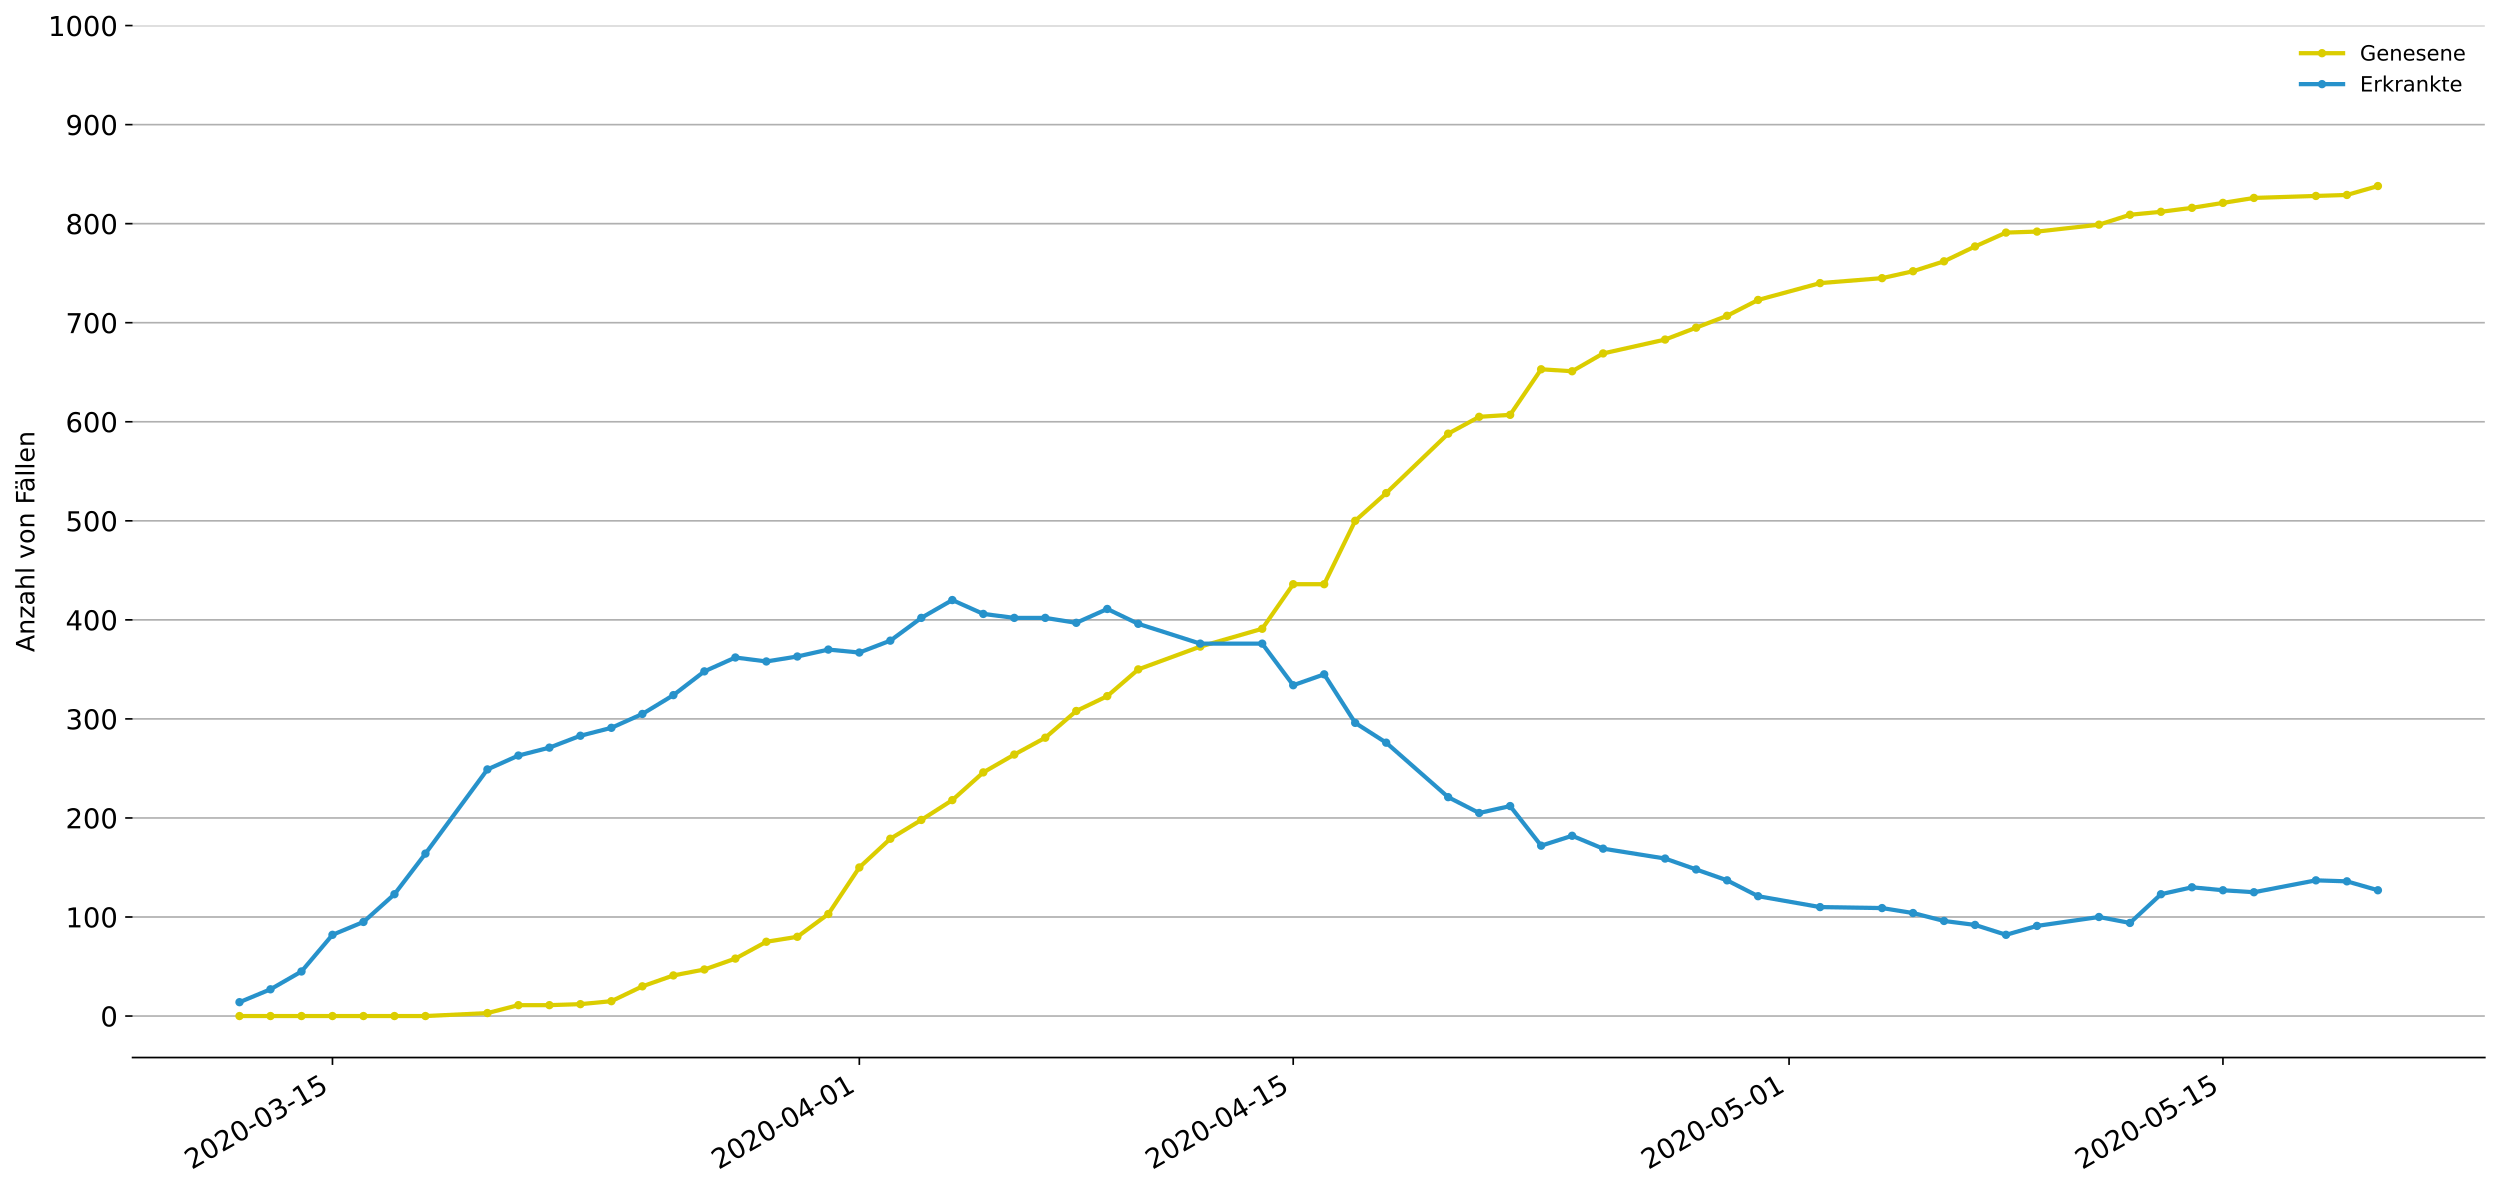 <?xml version="1.0" encoding="utf-8" standalone="no"?>
<!DOCTYPE svg PUBLIC "-//W3C//DTD SVG 1.1//EN"
  "http://www.w3.org/Graphics/SVG/1.1/DTD/svg11.dtd">
<!-- Created with matplotlib (https://matplotlib.org/) -->
<svg height="564.61pt" version="1.1" viewBox="0 0 1186.099 564.61" width="1186.099pt" xmlns="http://www.w3.org/2000/svg" xmlns:xlink="http://www.w3.org/1999/xlink">
 <defs>
  <style type="text/css">
*{stroke-linecap:butt;stroke-linejoin:round;}
  </style>
 </defs>
 <g id="figure_1">
  <g id="patch_1">
   <path d="M 0 564.61 
L 1186.099 564.61 
L 1186.099 0 
L 0 0 
z
" style="fill:#ffffff;"/>
  </g>
  <g id="axes_1">
   <g id="patch_2">
    <path d="M 62.899 501.739 
L 1178.899 501.739 
L 1178.899 12.139 
L 62.899 12.139 
z
" style="fill:#ffffff;"/>
   </g>
   <g id="matplotlib.axis_1">
    <g id="xtick_1">
     <g id="line2d_1">
      <defs>
       <path d="M 0 0 
L 0 3.5 
" id="mbf9ffe48a6" style="stroke:#000000;stroke-width:0.8;"/>
      </defs>
      <g>
       <use style="stroke:#000000;stroke-width:0.8;" x="157.737" xlink:href="#mbf9ffe48a6" y="501.739"/>
      </g>
     </g>
     <g id="text_1">
      <!-- 2020-03-15 -->
      <defs>
       <path d="M 19.188 8.297 
L 53.609 8.297 
L 53.609 0 
L 7.328 0 
L 7.328 8.297 
Q 12.938 14.109 22.625 23.891 
Q 32.328 33.688 34.812 36.531 
Q 39.547 41.844 41.422 45.531 
Q 43.312 49.219 43.312 52.781 
Q 43.312 58.594 39.234 62.25 
Q 35.156 65.922 28.609 65.922 
Q 23.969 65.922 18.812 64.312 
Q 13.672 62.703 7.812 59.422 
L 7.812 69.391 
Q 13.766 71.781 18.938 73 
Q 24.125 74.219 28.422 74.219 
Q 39.75 74.219 46.484 68.547 
Q 53.219 62.891 53.219 53.422 
Q 53.219 48.922 51.531 44.891 
Q 49.859 40.875 45.406 35.406 
Q 44.188 33.984 37.641 27.219 
Q 31.109 20.453 19.188 8.297 
z
" id="DejaVuSans-50"/>
       <path d="M 31.781 66.406 
Q 24.172 66.406 20.328 58.906 
Q 16.5 51.422 16.5 36.375 
Q 16.5 21.391 20.328 13.891 
Q 24.172 6.391 31.781 6.391 
Q 39.453 6.391 43.281 13.891 
Q 47.125 21.391 47.125 36.375 
Q 47.125 51.422 43.281 58.906 
Q 39.453 66.406 31.781 66.406 
z
M 31.781 74.219 
Q 44.047 74.219 50.516 64.516 
Q 56.984 54.828 56.984 36.375 
Q 56.984 17.969 50.516 8.266 
Q 44.047 -1.422 31.781 -1.422 
Q 19.531 -1.422 13.062 8.266 
Q 6.594 17.969 6.594 36.375 
Q 6.594 54.828 13.062 64.516 
Q 19.531 74.219 31.781 74.219 
z
" id="DejaVuSans-48"/>
       <path d="M 4.891 31.391 
L 31.203 31.391 
L 31.203 23.391 
L 4.891 23.391 
z
" id="DejaVuSans-45"/>
       <path d="M 40.578 39.312 
Q 47.656 37.797 51.625 33 
Q 55.609 28.219 55.609 21.188 
Q 55.609 10.406 48.188 4.484 
Q 40.766 -1.422 27.094 -1.422 
Q 22.516 -1.422 17.656 -0.516 
Q 12.797 0.391 7.625 2.203 
L 7.625 11.719 
Q 11.719 9.328 16.594 8.109 
Q 21.484 6.891 26.812 6.891 
Q 36.078 6.891 40.938 10.547 
Q 45.797 14.203 45.797 21.188 
Q 45.797 27.641 41.281 31.266 
Q 36.766 34.906 28.719 34.906 
L 20.219 34.906 
L 20.219 43.016 
L 29.109 43.016 
Q 36.375 43.016 40.234 45.922 
Q 44.094 48.828 44.094 54.297 
Q 44.094 59.906 40.109 62.906 
Q 36.141 65.922 28.719 65.922 
Q 24.656 65.922 20.016 65.031 
Q 15.375 64.156 9.812 62.312 
L 9.812 71.094 
Q 15.438 72.656 20.344 73.438 
Q 25.25 74.219 29.594 74.219 
Q 40.828 74.219 47.359 69.109 
Q 53.906 64.016 53.906 55.328 
Q 53.906 49.266 50.438 45.094 
Q 46.969 40.922 40.578 39.312 
z
" id="DejaVuSans-51"/>
       <path d="M 12.406 8.297 
L 28.516 8.297 
L 28.516 63.922 
L 10.984 60.406 
L 10.984 69.391 
L 28.422 72.906 
L 38.281 72.906 
L 38.281 8.297 
L 54.391 8.297 
L 54.391 0 
L 12.406 0 
z
" id="DejaVuSans-49"/>
       <path d="M 10.797 72.906 
L 49.516 72.906 
L 49.516 64.594 
L 19.828 64.594 
L 19.828 46.734 
Q 21.969 47.469 24.109 47.828 
Q 26.266 48.188 28.422 48.188 
Q 40.625 48.188 47.75 41.5 
Q 54.891 34.812 54.891 23.391 
Q 54.891 11.625 47.562 5.094 
Q 40.234 -1.422 26.906 -1.422 
Q 22.312 -1.422 17.547 -0.641 
Q 12.797 0.141 7.719 1.703 
L 7.719 11.625 
Q 12.109 9.234 16.797 8.062 
Q 21.484 6.891 26.703 6.891 
Q 35.156 6.891 40.078 11.328 
Q 45.016 15.766 45.016 23.391 
Q 45.016 31 40.078 35.438 
Q 35.156 39.891 26.703 39.891 
Q 22.75 39.891 18.812 39.016 
Q 14.891 38.141 10.797 36.281 
z
" id="DejaVuSans-53"/>
      </defs>
      <g transform="translate(90.956 555.069)rotate(-30)scale(0.13 -0.13)">
       <use xlink:href="#DejaVuSans-50"/>
       <use x="63.623" xlink:href="#DejaVuSans-48"/>
       <use x="127.246" xlink:href="#DejaVuSans-50"/>
       <use x="190.869" xlink:href="#DejaVuSans-48"/>
       <use x="254.492" xlink:href="#DejaVuSans-45"/>
       <use x="290.576" xlink:href="#DejaVuSans-48"/>
       <use x="354.199" xlink:href="#DejaVuSans-51"/>
       <use x="417.822" xlink:href="#DejaVuSans-45"/>
       <use x="453.906" xlink:href="#DejaVuSans-49"/>
       <use x="517.529" xlink:href="#DejaVuSans-53"/>
      </g>
     </g>
    </g>
    <g id="xtick_2">
     <g id="line2d_2">
      <g>
       <use style="stroke:#000000;stroke-width:0.8;" x="407.697" xlink:href="#mbf9ffe48a6" y="501.739"/>
      </g>
     </g>
     <g id="text_2">
      <!-- 2020-04-01 -->
      <defs>
       <path d="M 37.797 64.312 
L 12.891 25.391 
L 37.797 25.391 
z
M 35.203 72.906 
L 47.609 72.906 
L 47.609 25.391 
L 58.016 25.391 
L 58.016 17.188 
L 47.609 17.188 
L 47.609 0 
L 37.797 0 
L 37.797 17.188 
L 4.891 17.188 
L 4.891 26.703 
z
" id="DejaVuSans-52"/>
      </defs>
      <g transform="translate(340.917 555.069)rotate(-30)scale(0.13 -0.13)">
       <use xlink:href="#DejaVuSans-50"/>
       <use x="63.623" xlink:href="#DejaVuSans-48"/>
       <use x="127.246" xlink:href="#DejaVuSans-50"/>
       <use x="190.869" xlink:href="#DejaVuSans-48"/>
       <use x="254.492" xlink:href="#DejaVuSans-45"/>
       <use x="290.576" xlink:href="#DejaVuSans-48"/>
       <use x="354.199" xlink:href="#DejaVuSans-52"/>
       <use x="417.822" xlink:href="#DejaVuSans-45"/>
       <use x="453.906" xlink:href="#DejaVuSans-48"/>
       <use x="517.529" xlink:href="#DejaVuSans-49"/>
      </g>
     </g>
    </g>
    <g id="xtick_3">
     <g id="line2d_3">
      <g>
       <use style="stroke:#000000;stroke-width:0.8;" x="613.547" xlink:href="#mbf9ffe48a6" y="501.739"/>
      </g>
     </g>
     <g id="text_3">
      <!-- 2020-04-15 -->
      <g transform="translate(546.767 555.069)rotate(-30)scale(0.13 -0.13)">
       <use xlink:href="#DejaVuSans-50"/>
       <use x="63.623" xlink:href="#DejaVuSans-48"/>
       <use x="127.246" xlink:href="#DejaVuSans-50"/>
       <use x="190.869" xlink:href="#DejaVuSans-48"/>
       <use x="254.492" xlink:href="#DejaVuSans-45"/>
       <use x="290.576" xlink:href="#DejaVuSans-48"/>
       <use x="354.199" xlink:href="#DejaVuSans-52"/>
       <use x="417.822" xlink:href="#DejaVuSans-45"/>
       <use x="453.906" xlink:href="#DejaVuSans-49"/>
       <use x="517.529" xlink:href="#DejaVuSans-53"/>
      </g>
     </g>
    </g>
    <g id="xtick_4">
     <g id="line2d_4">
      <g>
       <use style="stroke:#000000;stroke-width:0.8;" x="848.804" xlink:href="#mbf9ffe48a6" y="501.739"/>
      </g>
     </g>
     <g id="text_4">
      <!-- 2020-05-01 -->
      <g transform="translate(782.024 555.069)rotate(-30)scale(0.13 -0.13)">
       <use xlink:href="#DejaVuSans-50"/>
       <use x="63.623" xlink:href="#DejaVuSans-48"/>
       <use x="127.246" xlink:href="#DejaVuSans-50"/>
       <use x="190.869" xlink:href="#DejaVuSans-48"/>
       <use x="254.492" xlink:href="#DejaVuSans-45"/>
       <use x="290.576" xlink:href="#DejaVuSans-48"/>
       <use x="354.199" xlink:href="#DejaVuSans-53"/>
       <use x="417.822" xlink:href="#DejaVuSans-45"/>
       <use x="453.906" xlink:href="#DejaVuSans-48"/>
       <use x="517.529" xlink:href="#DejaVuSans-49"/>
      </g>
     </g>
    </g>
    <g id="xtick_5">
     <g id="line2d_5">
      <g>
       <use style="stroke:#000000;stroke-width:0.8;" x="1054.654" xlink:href="#mbf9ffe48a6" y="501.739"/>
      </g>
     </g>
     <g id="text_5">
      <!-- 2020-05-15 -->
      <g transform="translate(987.873 555.069)rotate(-30)scale(0.13 -0.13)">
       <use xlink:href="#DejaVuSans-50"/>
       <use x="63.623" xlink:href="#DejaVuSans-48"/>
       <use x="127.246" xlink:href="#DejaVuSans-50"/>
       <use x="190.869" xlink:href="#DejaVuSans-48"/>
       <use x="254.492" xlink:href="#DejaVuSans-45"/>
       <use x="290.576" xlink:href="#DejaVuSans-48"/>
       <use x="354.199" xlink:href="#DejaVuSans-53"/>
       <use x="417.822" xlink:href="#DejaVuSans-45"/>
       <use x="453.906" xlink:href="#DejaVuSans-49"/>
       <use x="517.529" xlink:href="#DejaVuSans-53"/>
      </g>
     </g>
    </g>
   </g>
   <g id="matplotlib.axis_2">
    <g id="ytick_1">
     <g id="line2d_6">
      <path clip-path="url(#p2c46bd0d56)" d="M 62.899 482.05 
L 1178.899 482.05 
" style="fill:none;stroke:#b0b0b0;stroke-linecap:square;stroke-width:0.8;"/>
     </g>
     <g id="line2d_7">
      <defs>
       <path d="M 0 0 
L -3.5 0 
" id="mbb8cf70b13" style="stroke:#000000;stroke-width:0.8;"/>
      </defs>
      <g>
       <use style="stroke:#000000;stroke-width:0.8;" x="62.899" xlink:href="#mbb8cf70b13" y="482.05"/>
      </g>
     </g>
     <g id="text_6">
      <!-- 0 -->
      <g transform="translate(47.627 486.989)scale(0.13 -0.13)">
       <use xlink:href="#DejaVuSans-48"/>
      </g>
     </g>
    </g>
    <g id="ytick_2">
     <g id="line2d_8">
      <path clip-path="url(#p2c46bd0d56)" d="M 62.899 435.059 
L 1178.899 435.059 
" style="fill:none;stroke:#b0b0b0;stroke-linecap:square;stroke-width:0.8;"/>
     </g>
     <g id="line2d_9">
      <g>
       <use style="stroke:#000000;stroke-width:0.8;" x="62.899" xlink:href="#mbb8cf70b13" y="435.059"/>
      </g>
     </g>
     <g id="text_7">
      <!-- 100 -->
      <g transform="translate(31.085 439.998)scale(0.13 -0.13)">
       <use xlink:href="#DejaVuSans-49"/>
       <use x="63.623" xlink:href="#DejaVuSans-48"/>
       <use x="127.246" xlink:href="#DejaVuSans-48"/>
      </g>
     </g>
    </g>
    <g id="ytick_3">
     <g id="line2d_10">
      <path clip-path="url(#p2c46bd0d56)" d="M 62.899 388.068 
L 1178.899 388.068 
" style="fill:none;stroke:#b0b0b0;stroke-linecap:square;stroke-width:0.8;"/>
     </g>
     <g id="line2d_11">
      <g>
       <use style="stroke:#000000;stroke-width:0.8;" x="62.899" xlink:href="#mbb8cf70b13" y="388.068"/>
      </g>
     </g>
     <g id="text_8">
      <!-- 200 -->
      <g transform="translate(31.085 393.007)scale(0.13 -0.13)">
       <use xlink:href="#DejaVuSans-50"/>
       <use x="63.623" xlink:href="#DejaVuSans-48"/>
       <use x="127.246" xlink:href="#DejaVuSans-48"/>
      </g>
     </g>
    </g>
    <g id="ytick_4">
     <g id="line2d_12">
      <path clip-path="url(#p2c46bd0d56)" d="M 62.899 341.077 
L 1178.899 341.077 
" style="fill:none;stroke:#b0b0b0;stroke-linecap:square;stroke-width:0.8;"/>
     </g>
     <g id="line2d_13">
      <g>
       <use style="stroke:#000000;stroke-width:0.8;" x="62.899" xlink:href="#mbb8cf70b13" y="341.077"/>
      </g>
     </g>
     <g id="text_9">
      <!-- 300 -->
      <g transform="translate(31.085 346.015)scale(0.13 -0.13)">
       <use xlink:href="#DejaVuSans-51"/>
       <use x="63.623" xlink:href="#DejaVuSans-48"/>
       <use x="127.246" xlink:href="#DejaVuSans-48"/>
      </g>
     </g>
    </g>
    <g id="ytick_5">
     <g id="line2d_14">
      <path clip-path="url(#p2c46bd0d56)" d="M 62.899 294.085 
L 1178.899 294.085 
" style="fill:none;stroke:#b0b0b0;stroke-linecap:square;stroke-width:0.8;"/>
     </g>
     <g id="line2d_15">
      <g>
       <use style="stroke:#000000;stroke-width:0.8;" x="62.899" xlink:href="#mbb8cf70b13" y="294.085"/>
      </g>
     </g>
     <g id="text_10">
      <!-- 400 -->
      <g transform="translate(31.085 299.024)scale(0.13 -0.13)">
       <use xlink:href="#DejaVuSans-52"/>
       <use x="63.623" xlink:href="#DejaVuSans-48"/>
       <use x="127.246" xlink:href="#DejaVuSans-48"/>
      </g>
     </g>
    </g>
    <g id="ytick_6">
     <g id="line2d_16">
      <path clip-path="url(#p2c46bd0d56)" d="M 62.899 247.094 
L 1178.899 247.094 
" style="fill:none;stroke:#b0b0b0;stroke-linecap:square;stroke-width:0.8;"/>
     </g>
     <g id="line2d_17">
      <g>
       <use style="stroke:#000000;stroke-width:0.8;" x="62.899" xlink:href="#mbb8cf70b13" y="247.094"/>
      </g>
     </g>
     <g id="text_11">
      <!-- 500 -->
      <g transform="translate(31.085 252.033)scale(0.13 -0.13)">
       <use xlink:href="#DejaVuSans-53"/>
       <use x="63.623" xlink:href="#DejaVuSans-48"/>
       <use x="127.246" xlink:href="#DejaVuSans-48"/>
      </g>
     </g>
    </g>
    <g id="ytick_7">
     <g id="line2d_18">
      <path clip-path="url(#p2c46bd0d56)" d="M 62.899 200.103 
L 1178.899 200.103 
" style="fill:none;stroke:#b0b0b0;stroke-linecap:square;stroke-width:0.8;"/>
     </g>
     <g id="line2d_19">
      <g>
       <use style="stroke:#000000;stroke-width:0.8;" x="62.899" xlink:href="#mbb8cf70b13" y="200.103"/>
      </g>
     </g>
     <g id="text_12">
      <!-- 600 -->
      <defs>
       <path d="M 33.016 40.375 
Q 26.375 40.375 22.484 35.828 
Q 18.609 31.297 18.609 23.391 
Q 18.609 15.531 22.484 10.953 
Q 26.375 6.391 33.016 6.391 
Q 39.656 6.391 43.531 10.953 
Q 47.406 15.531 47.406 23.391 
Q 47.406 31.297 43.531 35.828 
Q 39.656 40.375 33.016 40.375 
z
M 52.594 71.297 
L 52.594 62.312 
Q 48.875 64.062 45.094 64.984 
Q 41.312 65.922 37.594 65.922 
Q 27.828 65.922 22.672 59.328 
Q 17.531 52.734 16.797 39.406 
Q 19.672 43.656 24.016 45.922 
Q 28.375 48.188 33.594 48.188 
Q 44.578 48.188 50.953 41.516 
Q 57.328 34.859 57.328 23.391 
Q 57.328 12.156 50.688 5.359 
Q 44.047 -1.422 33.016 -1.422 
Q 20.359 -1.422 13.672 8.266 
Q 6.984 17.969 6.984 36.375 
Q 6.984 53.656 15.188 63.938 
Q 23.391 74.219 37.203 74.219 
Q 40.922 74.219 44.703 73.484 
Q 48.484 72.75 52.594 71.297 
z
" id="DejaVuSans-54"/>
      </defs>
      <g transform="translate(31.085 205.042)scale(0.13 -0.13)">
       <use xlink:href="#DejaVuSans-54"/>
       <use x="63.623" xlink:href="#DejaVuSans-48"/>
       <use x="127.246" xlink:href="#DejaVuSans-48"/>
      </g>
     </g>
    </g>
    <g id="ytick_8">
     <g id="line2d_20">
      <path clip-path="url(#p2c46bd0d56)" d="M 62.899 153.112 
L 1178.899 153.112 
" style="fill:none;stroke:#b0b0b0;stroke-linecap:square;stroke-width:0.8;"/>
     </g>
     <g id="line2d_21">
      <g>
       <use style="stroke:#000000;stroke-width:0.8;" x="62.899" xlink:href="#mbb8cf70b13" y="153.112"/>
      </g>
     </g>
     <g id="text_13">
      <!-- 700 -->
      <defs>
       <path d="M 8.203 72.906 
L 55.078 72.906 
L 55.078 68.703 
L 28.609 0 
L 18.312 0 
L 43.219 64.594 
L 8.203 64.594 
z
" id="DejaVuSans-55"/>
      </defs>
      <g transform="translate(31.085 158.051)scale(0.13 -0.13)">
       <use xlink:href="#DejaVuSans-55"/>
       <use x="63.623" xlink:href="#DejaVuSans-48"/>
       <use x="127.246" xlink:href="#DejaVuSans-48"/>
      </g>
     </g>
    </g>
    <g id="ytick_9">
     <g id="line2d_22">
      <path clip-path="url(#p2c46bd0d56)" d="M 62.899 106.121 
L 1178.899 106.121 
" style="fill:none;stroke:#b0b0b0;stroke-linecap:square;stroke-width:0.8;"/>
     </g>
     <g id="line2d_23">
      <g>
       <use style="stroke:#000000;stroke-width:0.8;" x="62.899" xlink:href="#mbb8cf70b13" y="106.121"/>
      </g>
     </g>
     <g id="text_14">
      <!-- 800 -->
      <defs>
       <path d="M 31.781 34.625 
Q 24.75 34.625 20.719 30.859 
Q 16.703 27.094 16.703 20.516 
Q 16.703 13.922 20.719 10.156 
Q 24.75 6.391 31.781 6.391 
Q 38.812 6.391 42.859 10.172 
Q 46.922 13.969 46.922 20.516 
Q 46.922 27.094 42.891 30.859 
Q 38.875 34.625 31.781 34.625 
z
M 21.922 38.812 
Q 15.578 40.375 12.031 44.719 
Q 8.5 49.078 8.5 55.328 
Q 8.5 64.062 14.719 69.141 
Q 20.953 74.219 31.781 74.219 
Q 42.672 74.219 48.875 69.141 
Q 55.078 64.062 55.078 55.328 
Q 55.078 49.078 51.531 44.719 
Q 48 40.375 41.703 38.812 
Q 48.828 37.156 52.797 32.312 
Q 56.781 27.484 56.781 20.516 
Q 56.781 9.906 50.312 4.234 
Q 43.844 -1.422 31.781 -1.422 
Q 19.734 -1.422 13.25 4.234 
Q 6.781 9.906 6.781 20.516 
Q 6.781 27.484 10.781 32.312 
Q 14.797 37.156 21.922 38.812 
z
M 18.312 54.391 
Q 18.312 48.734 21.844 45.562 
Q 25.391 42.391 31.781 42.391 
Q 38.141 42.391 41.719 45.562 
Q 45.312 48.734 45.312 54.391 
Q 45.312 60.062 41.719 63.234 
Q 38.141 66.406 31.781 66.406 
Q 25.391 66.406 21.844 63.234 
Q 18.312 60.062 18.312 54.391 
z
" id="DejaVuSans-56"/>
      </defs>
      <g transform="translate(31.085 111.06)scale(0.13 -0.13)">
       <use xlink:href="#DejaVuSans-56"/>
       <use x="63.623" xlink:href="#DejaVuSans-48"/>
       <use x="127.246" xlink:href="#DejaVuSans-48"/>
      </g>
     </g>
    </g>
    <g id="ytick_10">
     <g id="line2d_24">
      <path clip-path="url(#p2c46bd0d56)" d="M 62.899 59.13 
L 1178.899 59.13 
" style="fill:none;stroke:#b0b0b0;stroke-linecap:square;stroke-width:0.8;"/>
     </g>
     <g id="line2d_25">
      <g>
       <use style="stroke:#000000;stroke-width:0.8;" x="62.899" xlink:href="#mbb8cf70b13" y="59.13"/>
      </g>
     </g>
     <g id="text_15">
      <!-- 900 -->
      <defs>
       <path d="M 10.984 1.516 
L 10.984 10.5 
Q 14.703 8.734 18.5 7.812 
Q 22.312 6.891 25.984 6.891 
Q 35.75 6.891 40.891 13.453 
Q 46.047 20.016 46.781 33.406 
Q 43.953 29.203 39.594 26.953 
Q 35.25 24.703 29.984 24.703 
Q 19.047 24.703 12.672 31.312 
Q 6.297 37.938 6.297 49.422 
Q 6.297 60.641 12.938 67.422 
Q 19.578 74.219 30.609 74.219 
Q 43.266 74.219 49.922 64.516 
Q 56.594 54.828 56.594 36.375 
Q 56.594 19.141 48.406 8.859 
Q 40.234 -1.422 26.422 -1.422 
Q 22.703 -1.422 18.891 -0.688 
Q 15.094 0.047 10.984 1.516 
z
M 30.609 32.422 
Q 37.25 32.422 41.125 36.953 
Q 45.016 41.5 45.016 49.422 
Q 45.016 57.281 41.125 61.844 
Q 37.25 66.406 30.609 66.406 
Q 23.969 66.406 20.094 61.844 
Q 16.219 57.281 16.219 49.422 
Q 16.219 41.5 20.094 36.953 
Q 23.969 32.422 30.609 32.422 
z
" id="DejaVuSans-57"/>
      </defs>
      <g transform="translate(31.085 64.069)scale(0.13 -0.13)">
       <use xlink:href="#DejaVuSans-57"/>
       <use x="63.623" xlink:href="#DejaVuSans-48"/>
       <use x="127.246" xlink:href="#DejaVuSans-48"/>
      </g>
     </g>
    </g>
    <g id="ytick_11">
     <g id="line2d_26">
      <path clip-path="url(#p2c46bd0d56)" d="M 62.899 12.139 
L 1178.899 12.139 
" style="fill:none;stroke:#b0b0b0;stroke-linecap:square;stroke-width:0.8;"/>
     </g>
     <g id="line2d_27">
      <g>
       <use style="stroke:#000000;stroke-width:0.8;" x="62.899" xlink:href="#mbb8cf70b13" y="12.139"/>
      </g>
     </g>
     <g id="text_16">
      <!-- 1000 -->
      <g transform="translate(22.814 17.078)scale(0.13 -0.13)">
       <use xlink:href="#DejaVuSans-49"/>
       <use x="63.623" xlink:href="#DejaVuSans-48"/>
       <use x="127.246" xlink:href="#DejaVuSans-48"/>
       <use x="190.869" xlink:href="#DejaVuSans-48"/>
      </g>
     </g>
    </g>
    <g id="text_17">
     <!-- Anzahl von Fällen -->
     <defs>
      <path d="M 34.188 63.188 
L 20.797 26.906 
L 47.609 26.906 
z
M 28.609 72.906 
L 39.797 72.906 
L 67.578 0 
L 57.328 0 
L 50.688 18.703 
L 17.828 18.703 
L 11.188 0 
L 0.781 0 
z
" id="DejaVuSans-65"/>
      <path d="M 54.891 33.016 
L 54.891 0 
L 45.906 0 
L 45.906 32.719 
Q 45.906 40.484 42.875 44.328 
Q 39.844 48.188 33.797 48.188 
Q 26.516 48.188 22.312 43.547 
Q 18.109 38.922 18.109 30.906 
L 18.109 0 
L 9.078 0 
L 9.078 54.688 
L 18.109 54.688 
L 18.109 46.188 
Q 21.344 51.125 25.703 53.562 
Q 30.078 56 35.797 56 
Q 45.219 56 50.047 50.172 
Q 54.891 44.344 54.891 33.016 
z
" id="DejaVuSans-110"/>
      <path d="M 5.516 54.688 
L 48.188 54.688 
L 48.188 46.484 
L 14.406 7.172 
L 48.188 7.172 
L 48.188 0 
L 4.297 0 
L 4.297 8.203 
L 38.094 47.516 
L 5.516 47.516 
z
" id="DejaVuSans-122"/>
      <path d="M 34.281 27.484 
Q 23.391 27.484 19.188 25 
Q 14.984 22.516 14.984 16.5 
Q 14.984 11.719 18.141 8.906 
Q 21.297 6.109 26.703 6.109 
Q 34.188 6.109 38.703 11.406 
Q 43.219 16.703 43.219 25.484 
L 43.219 27.484 
z
M 52.203 31.203 
L 52.203 0 
L 43.219 0 
L 43.219 8.297 
Q 40.141 3.328 35.547 0.953 
Q 30.953 -1.422 24.312 -1.422 
Q 15.922 -1.422 10.953 3.297 
Q 6 8.016 6 15.922 
Q 6 25.141 12.172 29.828 
Q 18.359 34.516 30.609 34.516 
L 43.219 34.516 
L 43.219 35.406 
Q 43.219 41.609 39.141 45 
Q 35.062 48.391 27.688 48.391 
Q 23 48.391 18.547 47.266 
Q 14.109 46.141 10.016 43.891 
L 10.016 52.203 
Q 14.938 54.109 19.578 55.047 
Q 24.219 56 28.609 56 
Q 40.484 56 46.344 49.844 
Q 52.203 43.703 52.203 31.203 
z
" id="DejaVuSans-97"/>
      <path d="M 54.891 33.016 
L 54.891 0 
L 45.906 0 
L 45.906 32.719 
Q 45.906 40.484 42.875 44.328 
Q 39.844 48.188 33.797 48.188 
Q 26.516 48.188 22.312 43.547 
Q 18.109 38.922 18.109 30.906 
L 18.109 0 
L 9.078 0 
L 9.078 75.984 
L 18.109 75.984 
L 18.109 46.188 
Q 21.344 51.125 25.703 53.562 
Q 30.078 56 35.797 56 
Q 45.219 56 50.047 50.172 
Q 54.891 44.344 54.891 33.016 
z
" id="DejaVuSans-104"/>
      <path d="M 9.422 75.984 
L 18.406 75.984 
L 18.406 0 
L 9.422 0 
z
" id="DejaVuSans-108"/>
      <path id="DejaVuSans-32"/>
      <path d="M 2.984 54.688 
L 12.5 54.688 
L 29.594 8.797 
L 46.688 54.688 
L 56.203 54.688 
L 35.688 0 
L 23.484 0 
z
" id="DejaVuSans-118"/>
      <path d="M 30.609 48.391 
Q 23.391 48.391 19.188 42.75 
Q 14.984 37.109 14.984 27.297 
Q 14.984 17.484 19.156 11.844 
Q 23.344 6.203 30.609 6.203 
Q 37.797 6.203 41.984 11.859 
Q 46.188 17.531 46.188 27.297 
Q 46.188 37.016 41.984 42.703 
Q 37.797 48.391 30.609 48.391 
z
M 30.609 56 
Q 42.328 56 49.016 48.375 
Q 55.719 40.766 55.719 27.297 
Q 55.719 13.875 49.016 6.219 
Q 42.328 -1.422 30.609 -1.422 
Q 18.844 -1.422 12.172 6.219 
Q 5.516 13.875 5.516 27.297 
Q 5.516 40.766 12.172 48.375 
Q 18.844 56 30.609 56 
z
" id="DejaVuSans-111"/>
      <path d="M 9.812 72.906 
L 51.703 72.906 
L 51.703 64.594 
L 19.672 64.594 
L 19.672 43.109 
L 48.578 43.109 
L 48.578 34.812 
L 19.672 34.812 
L 19.672 0 
L 9.812 0 
z
" id="DejaVuSans-70"/>
      <path d="M 34.281 27.484 
Q 23.391 27.484 19.188 25 
Q 14.984 22.516 14.984 16.5 
Q 14.984 11.719 18.141 8.906 
Q 21.297 6.109 26.703 6.109 
Q 34.188 6.109 38.703 11.406 
Q 43.219 16.703 43.219 25.484 
L 43.219 27.484 
z
M 52.203 31.203 
L 52.203 0 
L 43.219 0 
L 43.219 8.297 
Q 40.141 3.328 35.547 0.953 
Q 30.953 -1.422 24.312 -1.422 
Q 15.922 -1.422 10.953 3.297 
Q 6 8.016 6 15.922 
Q 6 25.141 12.172 29.828 
Q 18.359 34.516 30.609 34.516 
L 43.219 34.516 
L 43.219 35.406 
Q 43.219 41.609 39.141 45 
Q 35.062 48.391 27.688 48.391 
Q 23 48.391 18.547 47.266 
Q 14.109 46.141 10.016 43.891 
L 10.016 52.203 
Q 14.938 54.109 19.578 55.047 
Q 24.219 56 28.609 56 
Q 40.484 56 46.344 49.844 
Q 52.203 43.703 52.203 31.203 
z
M 33.594 75.781 
L 43.5 75.781 
L 43.5 65.922 
L 33.594 65.922 
z
M 14.5 75.781 
L 24.406 75.781 
L 24.406 65.922 
L 14.5 65.922 
z
" id="DejaVuSans-228"/>
      <path d="M 56.203 29.594 
L 56.203 25.203 
L 14.891 25.203 
Q 15.484 15.922 20.484 11.062 
Q 25.484 6.203 34.422 6.203 
Q 39.594 6.203 44.453 7.469 
Q 49.312 8.734 54.109 11.281 
L 54.109 2.781 
Q 49.266 0.734 44.188 -0.344 
Q 39.109 -1.422 33.891 -1.422 
Q 20.797 -1.422 13.156 6.188 
Q 5.516 13.812 5.516 26.812 
Q 5.516 40.234 12.766 48.109 
Q 20.016 56 32.328 56 
Q 43.359 56 49.781 48.891 
Q 56.203 41.797 56.203 29.594 
z
M 47.219 32.234 
Q 47.125 39.594 43.094 43.984 
Q 39.062 48.391 32.422 48.391 
Q 24.906 48.391 20.391 44.141 
Q 15.875 39.891 15.188 32.172 
z
" id="DejaVuSans-101"/>
     </defs>
     <g transform="translate(16.318 309.388)rotate(-90)scale(0.12 -0.12)">
      <use xlink:href="#DejaVuSans-65"/>
      <use x="68.408" xlink:href="#DejaVuSans-110"/>
      <use x="131.787" xlink:href="#DejaVuSans-122"/>
      <use x="184.277" xlink:href="#DejaVuSans-97"/>
      <use x="245.557" xlink:href="#DejaVuSans-104"/>
      <use x="308.936" xlink:href="#DejaVuSans-108"/>
      <use x="336.719" xlink:href="#DejaVuSans-32"/>
      <use x="368.506" xlink:href="#DejaVuSans-118"/>
      <use x="427.686" xlink:href="#DejaVuSans-111"/>
      <use x="488.867" xlink:href="#DejaVuSans-110"/>
      <use x="552.246" xlink:href="#DejaVuSans-32"/>
      <use x="584.033" xlink:href="#DejaVuSans-70"/>
      <use x="632.428" xlink:href="#DejaVuSans-228"/>
      <use x="693.707" xlink:href="#DejaVuSans-108"/>
      <use x="721.49" xlink:href="#DejaVuSans-108"/>
      <use x="749.273" xlink:href="#DejaVuSans-101"/>
      <use x="810.797" xlink:href="#DejaVuSans-110"/>
     </g>
    </g>
   </g>
   <g id="line2d_28">
    <path clip-path="url(#p2c46bd0d56)" d="M 113.626 482.05 
L 128.33 482.05 
L 143.033 482.05 
L 157.737 482.05 
L 172.44 482.05 
L 187.144 482.05 
L 201.847 482.05 
L 231.254 480.64 
L 245.958 476.881 
L 260.662 476.881 
L 275.365 476.411 
L 290.069 475.001 
L 304.772 467.952 
L 319.476 462.783 
L 334.179 459.964 
L 348.883 454.795 
L 363.586 446.806 
L 378.29 444.457 
L 392.994 433.649 
L 407.697 411.563 
L 422.401 397.936 
L 437.104 389.007 
L 451.808 379.609 
L 466.511 366.452 
L 481.215 357.993 
L 495.919 350.005 
L 510.622 337.317 
L 525.326 330.269 
L 540.029 317.581 
L 569.436 306.773 
L 598.843 298.315 
L 613.547 277.169 
L 628.251 277.169 
L 642.954 247.094 
L 657.658 233.937 
L 687.065 205.742 
L 701.768 197.754 
L 716.472 196.814 
L 731.175 175.198 
L 745.879 176.138 
L 760.583 167.679 
L 789.99 161.101 
L 804.693 155.462 
L 819.397 149.823 
L 834.1 142.304 
L 863.507 134.316 
L 892.915 131.966 
L 907.618 128.677 
L 922.322 123.978 
L 937.025 116.929 
L 951.729 110.35 
L 966.432 109.88 
L 995.839 106.591 
L 1010.543 101.892 
L 1025.247 100.482 
L 1039.95 98.603 
L 1054.654 96.253 
L 1069.357 93.903 
L 1098.764 92.964 
L 1113.468 92.494 
L 1128.171 88.265 
" style="fill:none;stroke:#dbcd00;stroke-linecap:square;stroke-width:2;"/>
    <defs>
     <path d="M 0 1.5 
C 0.398 1.5 0.779 1.342 1.061 1.061 
C 1.342 0.779 1.5 0.398 1.5 0 
C 1.5 -0.398 1.342 -0.779 1.061 -1.061 
C 0.779 -1.342 0.398 -1.5 0 -1.5 
C -0.398 -1.5 -0.779 -1.342 -1.061 -1.061 
C -1.342 -0.779 -1.5 -0.398 -1.5 0 
C -1.5 0.398 -1.342 0.779 -1.061 1.061 
C -0.779 1.342 -0.398 1.5 0 1.5 
z
" id="m0c0dfa8fbd" style="stroke:#dbcd00;"/>
    </defs>
    <g clip-path="url(#p2c46bd0d56)">
     <use style="fill:#dbcd00;stroke:#dbcd00;" x="113.626" xlink:href="#m0c0dfa8fbd" y="482.05"/>
     <use style="fill:#dbcd00;stroke:#dbcd00;" x="128.33" xlink:href="#m0c0dfa8fbd" y="482.05"/>
     <use style="fill:#dbcd00;stroke:#dbcd00;" x="143.033" xlink:href="#m0c0dfa8fbd" y="482.05"/>
     <use style="fill:#dbcd00;stroke:#dbcd00;" x="157.737" xlink:href="#m0c0dfa8fbd" y="482.05"/>
     <use style="fill:#dbcd00;stroke:#dbcd00;" x="172.44" xlink:href="#m0c0dfa8fbd" y="482.05"/>
     <use style="fill:#dbcd00;stroke:#dbcd00;" x="187.144" xlink:href="#m0c0dfa8fbd" y="482.05"/>
     <use style="fill:#dbcd00;stroke:#dbcd00;" x="201.847" xlink:href="#m0c0dfa8fbd" y="482.05"/>
     <use style="fill:#dbcd00;stroke:#dbcd00;" x="231.254" xlink:href="#m0c0dfa8fbd" y="480.64"/>
     <use style="fill:#dbcd00;stroke:#dbcd00;" x="245.958" xlink:href="#m0c0dfa8fbd" y="476.881"/>
     <use style="fill:#dbcd00;stroke:#dbcd00;" x="260.662" xlink:href="#m0c0dfa8fbd" y="476.881"/>
     <use style="fill:#dbcd00;stroke:#dbcd00;" x="275.365" xlink:href="#m0c0dfa8fbd" y="476.411"/>
     <use style="fill:#dbcd00;stroke:#dbcd00;" x="290.069" xlink:href="#m0c0dfa8fbd" y="475.001"/>
     <use style="fill:#dbcd00;stroke:#dbcd00;" x="304.772" xlink:href="#m0c0dfa8fbd" y="467.952"/>
     <use style="fill:#dbcd00;stroke:#dbcd00;" x="319.476" xlink:href="#m0c0dfa8fbd" y="462.783"/>
     <use style="fill:#dbcd00;stroke:#dbcd00;" x="334.179" xlink:href="#m0c0dfa8fbd" y="459.964"/>
     <use style="fill:#dbcd00;stroke:#dbcd00;" x="348.883" xlink:href="#m0c0dfa8fbd" y="454.795"/>
     <use style="fill:#dbcd00;stroke:#dbcd00;" x="363.586" xlink:href="#m0c0dfa8fbd" y="446.806"/>
     <use style="fill:#dbcd00;stroke:#dbcd00;" x="378.29" xlink:href="#m0c0dfa8fbd" y="444.457"/>
     <use style="fill:#dbcd00;stroke:#dbcd00;" x="392.994" xlink:href="#m0c0dfa8fbd" y="433.649"/>
     <use style="fill:#dbcd00;stroke:#dbcd00;" x="407.697" xlink:href="#m0c0dfa8fbd" y="411.563"/>
     <use style="fill:#dbcd00;stroke:#dbcd00;" x="422.401" xlink:href="#m0c0dfa8fbd" y="397.936"/>
     <use style="fill:#dbcd00;stroke:#dbcd00;" x="437.104" xlink:href="#m0c0dfa8fbd" y="389.007"/>
     <use style="fill:#dbcd00;stroke:#dbcd00;" x="451.808" xlink:href="#m0c0dfa8fbd" y="379.609"/>
     <use style="fill:#dbcd00;stroke:#dbcd00;" x="466.511" xlink:href="#m0c0dfa8fbd" y="366.452"/>
     <use style="fill:#dbcd00;stroke:#dbcd00;" x="481.215" xlink:href="#m0c0dfa8fbd" y="357.993"/>
     <use style="fill:#dbcd00;stroke:#dbcd00;" x="495.919" xlink:href="#m0c0dfa8fbd" y="350.005"/>
     <use style="fill:#dbcd00;stroke:#dbcd00;" x="510.622" xlink:href="#m0c0dfa8fbd" y="337.317"/>
     <use style="fill:#dbcd00;stroke:#dbcd00;" x="525.326" xlink:href="#m0c0dfa8fbd" y="330.269"/>
     <use style="fill:#dbcd00;stroke:#dbcd00;" x="540.029" xlink:href="#m0c0dfa8fbd" y="317.581"/>
     <use style="fill:#dbcd00;stroke:#dbcd00;" x="569.436" xlink:href="#m0c0dfa8fbd" y="306.773"/>
     <use style="fill:#dbcd00;stroke:#dbcd00;" x="598.843" xlink:href="#m0c0dfa8fbd" y="298.315"/>
     <use style="fill:#dbcd00;stroke:#dbcd00;" x="613.547" xlink:href="#m0c0dfa8fbd" y="277.169"/>
     <use style="fill:#dbcd00;stroke:#dbcd00;" x="628.251" xlink:href="#m0c0dfa8fbd" y="277.169"/>
     <use style="fill:#dbcd00;stroke:#dbcd00;" x="642.954" xlink:href="#m0c0dfa8fbd" y="247.094"/>
     <use style="fill:#dbcd00;stroke:#dbcd00;" x="657.658" xlink:href="#m0c0dfa8fbd" y="233.937"/>
     <use style="fill:#dbcd00;stroke:#dbcd00;" x="687.065" xlink:href="#m0c0dfa8fbd" y="205.742"/>
     <use style="fill:#dbcd00;stroke:#dbcd00;" x="701.768" xlink:href="#m0c0dfa8fbd" y="197.754"/>
     <use style="fill:#dbcd00;stroke:#dbcd00;" x="716.472" xlink:href="#m0c0dfa8fbd" y="196.814"/>
     <use style="fill:#dbcd00;stroke:#dbcd00;" x="731.175" xlink:href="#m0c0dfa8fbd" y="175.198"/>
     <use style="fill:#dbcd00;stroke:#dbcd00;" x="745.879" xlink:href="#m0c0dfa8fbd" y="176.138"/>
     <use style="fill:#dbcd00;stroke:#dbcd00;" x="760.583" xlink:href="#m0c0dfa8fbd" y="167.679"/>
     <use style="fill:#dbcd00;stroke:#dbcd00;" x="789.99" xlink:href="#m0c0dfa8fbd" y="161.101"/>
     <use style="fill:#dbcd00;stroke:#dbcd00;" x="804.693" xlink:href="#m0c0dfa8fbd" y="155.462"/>
     <use style="fill:#dbcd00;stroke:#dbcd00;" x="819.397" xlink:href="#m0c0dfa8fbd" y="149.823"/>
     <use style="fill:#dbcd00;stroke:#dbcd00;" x="834.1" xlink:href="#m0c0dfa8fbd" y="142.304"/>
     <use style="fill:#dbcd00;stroke:#dbcd00;" x="863.507" xlink:href="#m0c0dfa8fbd" y="134.316"/>
     <use style="fill:#dbcd00;stroke:#dbcd00;" x="892.915" xlink:href="#m0c0dfa8fbd" y="131.966"/>
     <use style="fill:#dbcd00;stroke:#dbcd00;" x="907.618" xlink:href="#m0c0dfa8fbd" y="128.677"/>
     <use style="fill:#dbcd00;stroke:#dbcd00;" x="922.322" xlink:href="#m0c0dfa8fbd" y="123.978"/>
     <use style="fill:#dbcd00;stroke:#dbcd00;" x="937.025" xlink:href="#m0c0dfa8fbd" y="116.929"/>
     <use style="fill:#dbcd00;stroke:#dbcd00;" x="951.729" xlink:href="#m0c0dfa8fbd" y="110.35"/>
     <use style="fill:#dbcd00;stroke:#dbcd00;" x="966.432" xlink:href="#m0c0dfa8fbd" y="109.88"/>
     <use style="fill:#dbcd00;stroke:#dbcd00;" x="995.839" xlink:href="#m0c0dfa8fbd" y="106.591"/>
     <use style="fill:#dbcd00;stroke:#dbcd00;" x="1010.543" xlink:href="#m0c0dfa8fbd" y="101.892"/>
     <use style="fill:#dbcd00;stroke:#dbcd00;" x="1025.247" xlink:href="#m0c0dfa8fbd" y="100.482"/>
     <use style="fill:#dbcd00;stroke:#dbcd00;" x="1039.95" xlink:href="#m0c0dfa8fbd" y="98.603"/>
     <use style="fill:#dbcd00;stroke:#dbcd00;" x="1054.654" xlink:href="#m0c0dfa8fbd" y="96.253"/>
     <use style="fill:#dbcd00;stroke:#dbcd00;" x="1069.357" xlink:href="#m0c0dfa8fbd" y="93.903"/>
     <use style="fill:#dbcd00;stroke:#dbcd00;" x="1098.764" xlink:href="#m0c0dfa8fbd" y="92.964"/>
     <use style="fill:#dbcd00;stroke:#dbcd00;" x="1113.468" xlink:href="#m0c0dfa8fbd" y="92.494"/>
     <use style="fill:#dbcd00;stroke:#dbcd00;" x="1128.171" xlink:href="#m0c0dfa8fbd" y="88.265"/>
    </g>
   </g>
   <g id="line2d_29">
    <path clip-path="url(#p2c46bd0d56)" d="M 113.626 475.471 
L 128.33 469.362 
L 143.033 460.904 
L 157.737 443.517 
L 172.44 437.408 
L 187.144 424.251 
L 201.847 404.984 
L 231.254 365.042 
L 245.958 358.463 
L 260.662 354.704 
L 275.365 349.065 
L 290.069 345.306 
L 304.772 338.727 
L 319.476 329.799 
L 334.179 318.521 
L 348.883 311.942 
L 363.586 313.822 
L 378.29 311.472 
L 392.994 308.183 
L 407.697 309.592 
L 422.401 303.954 
L 437.104 293.146 
L 451.808 284.687 
L 466.511 291.266 
L 481.215 293.146 
L 495.919 293.146 
L 510.622 295.495 
L 525.326 288.916 
L 540.029 295.965 
L 569.436 305.363 
L 598.843 305.363 
L 613.547 325.1 
L 628.251 319.931 
L 642.954 342.956 
L 657.658 352.354 
L 687.065 378.199 
L 701.768 385.718 
L 716.472 382.429 
L 731.175 401.225 
L 745.879 396.526 
L 760.583 402.635 
L 789.99 407.334 
L 804.693 412.503 
L 819.397 417.672 
L 834.1 425.191 
L 863.507 430.36 
L 892.915 430.829 
L 907.618 433.179 
L 922.322 436.938 
L 937.025 438.818 
L 951.729 443.517 
L 966.432 439.288 
L 995.839 435.059 
L 1010.543 437.878 
L 1025.247 424.251 
L 1039.95 420.961 
L 1054.654 422.371 
L 1069.357 423.311 
L 1098.764 417.672 
L 1113.468 418.142 
L 1128.171 422.371 
" style="fill:none;stroke:#2792cb;stroke-linecap:square;stroke-width:2;"/>
    <defs>
     <path d="M 0 1.5 
C 0.398 1.5 0.779 1.342 1.061 1.061 
C 1.342 0.779 1.5 0.398 1.5 0 
C 1.5 -0.398 1.342 -0.779 1.061 -1.061 
C 0.779 -1.342 0.398 -1.5 0 -1.5 
C -0.398 -1.5 -0.779 -1.342 -1.061 -1.061 
C -1.342 -0.779 -1.5 -0.398 -1.5 0 
C -1.5 0.398 -1.342 0.779 -1.061 1.061 
C -0.779 1.342 -0.398 1.5 0 1.5 
z
" id="m250b316458" style="stroke:#2792cb;"/>
    </defs>
    <g clip-path="url(#p2c46bd0d56)">
     <use style="fill:#2792cb;stroke:#2792cb;" x="113.626" xlink:href="#m250b316458" y="475.471"/>
     <use style="fill:#2792cb;stroke:#2792cb;" x="128.33" xlink:href="#m250b316458" y="469.362"/>
     <use style="fill:#2792cb;stroke:#2792cb;" x="143.033" xlink:href="#m250b316458" y="460.904"/>
     <use style="fill:#2792cb;stroke:#2792cb;" x="157.737" xlink:href="#m250b316458" y="443.517"/>
     <use style="fill:#2792cb;stroke:#2792cb;" x="172.44" xlink:href="#m250b316458" y="437.408"/>
     <use style="fill:#2792cb;stroke:#2792cb;" x="187.144" xlink:href="#m250b316458" y="424.251"/>
     <use style="fill:#2792cb;stroke:#2792cb;" x="201.847" xlink:href="#m250b316458" y="404.984"/>
     <use style="fill:#2792cb;stroke:#2792cb;" x="231.254" xlink:href="#m250b316458" y="365.042"/>
     <use style="fill:#2792cb;stroke:#2792cb;" x="245.958" xlink:href="#m250b316458" y="358.463"/>
     <use style="fill:#2792cb;stroke:#2792cb;" x="260.662" xlink:href="#m250b316458" y="354.704"/>
     <use style="fill:#2792cb;stroke:#2792cb;" x="275.365" xlink:href="#m250b316458" y="349.065"/>
     <use style="fill:#2792cb;stroke:#2792cb;" x="290.069" xlink:href="#m250b316458" y="345.306"/>
     <use style="fill:#2792cb;stroke:#2792cb;" x="304.772" xlink:href="#m250b316458" y="338.727"/>
     <use style="fill:#2792cb;stroke:#2792cb;" x="319.476" xlink:href="#m250b316458" y="329.799"/>
     <use style="fill:#2792cb;stroke:#2792cb;" x="334.179" xlink:href="#m250b316458" y="318.521"/>
     <use style="fill:#2792cb;stroke:#2792cb;" x="348.883" xlink:href="#m250b316458" y="311.942"/>
     <use style="fill:#2792cb;stroke:#2792cb;" x="363.586" xlink:href="#m250b316458" y="313.822"/>
     <use style="fill:#2792cb;stroke:#2792cb;" x="378.29" xlink:href="#m250b316458" y="311.472"/>
     <use style="fill:#2792cb;stroke:#2792cb;" x="392.994" xlink:href="#m250b316458" y="308.183"/>
     <use style="fill:#2792cb;stroke:#2792cb;" x="407.697" xlink:href="#m250b316458" y="309.592"/>
     <use style="fill:#2792cb;stroke:#2792cb;" x="422.401" xlink:href="#m250b316458" y="303.954"/>
     <use style="fill:#2792cb;stroke:#2792cb;" x="437.104" xlink:href="#m250b316458" y="293.146"/>
     <use style="fill:#2792cb;stroke:#2792cb;" x="451.808" xlink:href="#m250b316458" y="284.687"/>
     <use style="fill:#2792cb;stroke:#2792cb;" x="466.511" xlink:href="#m250b316458" y="291.266"/>
     <use style="fill:#2792cb;stroke:#2792cb;" x="481.215" xlink:href="#m250b316458" y="293.146"/>
     <use style="fill:#2792cb;stroke:#2792cb;" x="495.919" xlink:href="#m250b316458" y="293.146"/>
     <use style="fill:#2792cb;stroke:#2792cb;" x="510.622" xlink:href="#m250b316458" y="295.495"/>
     <use style="fill:#2792cb;stroke:#2792cb;" x="525.326" xlink:href="#m250b316458" y="288.916"/>
     <use style="fill:#2792cb;stroke:#2792cb;" x="540.029" xlink:href="#m250b316458" y="295.965"/>
     <use style="fill:#2792cb;stroke:#2792cb;" x="569.436" xlink:href="#m250b316458" y="305.363"/>
     <use style="fill:#2792cb;stroke:#2792cb;" x="598.843" xlink:href="#m250b316458" y="305.363"/>
     <use style="fill:#2792cb;stroke:#2792cb;" x="613.547" xlink:href="#m250b316458" y="325.1"/>
     <use style="fill:#2792cb;stroke:#2792cb;" x="628.251" xlink:href="#m250b316458" y="319.931"/>
     <use style="fill:#2792cb;stroke:#2792cb;" x="642.954" xlink:href="#m250b316458" y="342.956"/>
     <use style="fill:#2792cb;stroke:#2792cb;" x="657.658" xlink:href="#m250b316458" y="352.354"/>
     <use style="fill:#2792cb;stroke:#2792cb;" x="687.065" xlink:href="#m250b316458" y="378.199"/>
     <use style="fill:#2792cb;stroke:#2792cb;" x="701.768" xlink:href="#m250b316458" y="385.718"/>
     <use style="fill:#2792cb;stroke:#2792cb;" x="716.472" xlink:href="#m250b316458" y="382.429"/>
     <use style="fill:#2792cb;stroke:#2792cb;" x="731.175" xlink:href="#m250b316458" y="401.225"/>
     <use style="fill:#2792cb;stroke:#2792cb;" x="745.879" xlink:href="#m250b316458" y="396.526"/>
     <use style="fill:#2792cb;stroke:#2792cb;" x="760.583" xlink:href="#m250b316458" y="402.635"/>
     <use style="fill:#2792cb;stroke:#2792cb;" x="789.99" xlink:href="#m250b316458" y="407.334"/>
     <use style="fill:#2792cb;stroke:#2792cb;" x="804.693" xlink:href="#m250b316458" y="412.503"/>
     <use style="fill:#2792cb;stroke:#2792cb;" x="819.397" xlink:href="#m250b316458" y="417.672"/>
     <use style="fill:#2792cb;stroke:#2792cb;" x="834.1" xlink:href="#m250b316458" y="425.191"/>
     <use style="fill:#2792cb;stroke:#2792cb;" x="863.507" xlink:href="#m250b316458" y="430.36"/>
     <use style="fill:#2792cb;stroke:#2792cb;" x="892.915" xlink:href="#m250b316458" y="430.829"/>
     <use style="fill:#2792cb;stroke:#2792cb;" x="907.618" xlink:href="#m250b316458" y="433.179"/>
     <use style="fill:#2792cb;stroke:#2792cb;" x="922.322" xlink:href="#m250b316458" y="436.938"/>
     <use style="fill:#2792cb;stroke:#2792cb;" x="937.025" xlink:href="#m250b316458" y="438.818"/>
     <use style="fill:#2792cb;stroke:#2792cb;" x="951.729" xlink:href="#m250b316458" y="443.517"/>
     <use style="fill:#2792cb;stroke:#2792cb;" x="966.432" xlink:href="#m250b316458" y="439.288"/>
     <use style="fill:#2792cb;stroke:#2792cb;" x="995.839" xlink:href="#m250b316458" y="435.059"/>
     <use style="fill:#2792cb;stroke:#2792cb;" x="1010.543" xlink:href="#m250b316458" y="437.878"/>
     <use style="fill:#2792cb;stroke:#2792cb;" x="1025.247" xlink:href="#m250b316458" y="424.251"/>
     <use style="fill:#2792cb;stroke:#2792cb;" x="1039.95" xlink:href="#m250b316458" y="420.961"/>
     <use style="fill:#2792cb;stroke:#2792cb;" x="1054.654" xlink:href="#m250b316458" y="422.371"/>
     <use style="fill:#2792cb;stroke:#2792cb;" x="1069.357" xlink:href="#m250b316458" y="423.311"/>
     <use style="fill:#2792cb;stroke:#2792cb;" x="1098.764" xlink:href="#m250b316458" y="417.672"/>
     <use style="fill:#2792cb;stroke:#2792cb;" x="1113.468" xlink:href="#m250b316458" y="418.142"/>
     <use style="fill:#2792cb;stroke:#2792cb;" x="1128.171" xlink:href="#m250b316458" y="422.371"/>
    </g>
   </g>
   <g id="patch_3">
    <path d="M 62.899 501.739 
L 1178.899 501.739 
" style="fill:none;stroke:#000000;stroke-linecap:square;stroke-linejoin:miter;stroke-width:0.8;"/>
   </g>
   <g id="legend_1">
    <g id="line2d_30">
     <path d="M 1091.653 25.237 
L 1111.653 25.237 
" style="fill:none;stroke:#dbcd00;stroke-linecap:square;stroke-width:2;"/>
    </g>
    <g id="line2d_31">
     <g>
      <use style="fill:#dbcd00;stroke:#dbcd00;" x="1101.653" xlink:href="#m0c0dfa8fbd" y="25.237"/>
     </g>
    </g>
    <g id="text_18">
     <!-- Genesene -->
     <defs>
      <path d="M 59.516 10.406 
L 59.516 29.984 
L 43.406 29.984 
L 43.406 38.094 
L 69.281 38.094 
L 69.281 6.781 
Q 63.578 2.734 56.688 0.656 
Q 49.812 -1.422 42 -1.422 
Q 24.906 -1.422 15.25 8.562 
Q 5.609 18.562 5.609 36.375 
Q 5.609 54.25 15.25 64.234 
Q 24.906 74.219 42 74.219 
Q 49.125 74.219 55.547 72.453 
Q 61.969 70.703 67.391 67.281 
L 67.391 56.781 
Q 61.922 61.422 55.766 63.766 
Q 49.609 66.109 42.828 66.109 
Q 29.438 66.109 22.719 58.641 
Q 16.016 51.172 16.016 36.375 
Q 16.016 21.625 22.719 14.156 
Q 29.438 6.688 42.828 6.688 
Q 48.047 6.688 52.141 7.594 
Q 56.25 8.5 59.516 10.406 
z
" id="DejaVuSans-71"/>
      <path d="M 44.281 53.078 
L 44.281 44.578 
Q 40.484 46.531 36.375 47.5 
Q 32.281 48.484 27.875 48.484 
Q 21.188 48.484 17.844 46.438 
Q 14.5 44.391 14.5 40.281 
Q 14.5 37.156 16.891 35.375 
Q 19.281 33.594 26.516 31.984 
L 29.594 31.297 
Q 39.156 29.25 43.188 25.516 
Q 47.219 21.781 47.219 15.094 
Q 47.219 7.469 41.188 3.016 
Q 35.156 -1.422 24.609 -1.422 
Q 20.219 -1.422 15.453 -0.562 
Q 10.688 0.297 5.422 2 
L 5.422 11.281 
Q 10.406 8.688 15.234 7.391 
Q 20.062 6.109 24.812 6.109 
Q 31.156 6.109 34.562 8.281 
Q 37.984 10.453 37.984 14.406 
Q 37.984 18.062 35.516 20.016 
Q 33.062 21.969 24.703 23.781 
L 21.578 24.516 
Q 13.234 26.266 9.516 29.906 
Q 5.812 33.547 5.812 39.891 
Q 5.812 47.609 11.281 51.797 
Q 16.75 56 26.812 56 
Q 31.781 56 36.172 55.266 
Q 40.578 54.547 44.281 53.078 
z
" id="DejaVuSans-115"/>
     </defs>
     <g transform="translate(1119.653 28.737)scale(0.1 -0.1)">
      <use xlink:href="#DejaVuSans-71"/>
      <use x="77.49" xlink:href="#DejaVuSans-101"/>
      <use x="139.014" xlink:href="#DejaVuSans-110"/>
      <use x="202.393" xlink:href="#DejaVuSans-101"/>
      <use x="263.916" xlink:href="#DejaVuSans-115"/>
      <use x="316.016" xlink:href="#DejaVuSans-101"/>
      <use x="377.539" xlink:href="#DejaVuSans-110"/>
      <use x="440.918" xlink:href="#DejaVuSans-101"/>
     </g>
    </g>
    <g id="line2d_32">
     <path d="M 1091.653 39.916 
L 1111.653 39.916 
" style="fill:none;stroke:#2792cb;stroke-linecap:square;stroke-width:2;"/>
    </g>
    <g id="line2d_33">
     <g>
      <use style="fill:#2792cb;stroke:#2792cb;" x="1101.653" xlink:href="#m250b316458" y="39.916"/>
     </g>
    </g>
    <g id="text_19">
     <!-- Erkrankte -->
     <defs>
      <path d="M 9.812 72.906 
L 55.906 72.906 
L 55.906 64.594 
L 19.672 64.594 
L 19.672 43.016 
L 54.391 43.016 
L 54.391 34.719 
L 19.672 34.719 
L 19.672 8.297 
L 56.781 8.297 
L 56.781 0 
L 9.812 0 
z
" id="DejaVuSans-69"/>
      <path d="M 41.109 46.297 
Q 39.594 47.172 37.812 47.578 
Q 36.031 48 33.891 48 
Q 26.266 48 22.188 43.047 
Q 18.109 38.094 18.109 28.812 
L 18.109 0 
L 9.078 0 
L 9.078 54.688 
L 18.109 54.688 
L 18.109 46.188 
Q 20.953 51.172 25.484 53.578 
Q 30.031 56 36.531 56 
Q 37.453 56 38.578 55.875 
Q 39.703 55.766 41.062 55.516 
z
" id="DejaVuSans-114"/>
      <path d="M 9.078 75.984 
L 18.109 75.984 
L 18.109 31.109 
L 44.922 54.688 
L 56.391 54.688 
L 27.391 29.109 
L 57.625 0 
L 45.906 0 
L 18.109 26.703 
L 18.109 0 
L 9.078 0 
z
" id="DejaVuSans-107"/>
      <path d="M 18.312 70.219 
L 18.312 54.688 
L 36.812 54.688 
L 36.812 47.703 
L 18.312 47.703 
L 18.312 18.016 
Q 18.312 11.328 20.141 9.422 
Q 21.969 7.516 27.594 7.516 
L 36.812 7.516 
L 36.812 0 
L 27.594 0 
Q 17.188 0 13.234 3.875 
Q 9.281 7.766 9.281 18.016 
L 9.281 47.703 
L 2.688 47.703 
L 2.688 54.688 
L 9.281 54.688 
L 9.281 70.219 
z
" id="DejaVuSans-116"/>
     </defs>
     <g transform="translate(1119.653 43.416)scale(0.1 -0.1)">
      <use xlink:href="#DejaVuSans-69"/>
      <use x="63.184" xlink:href="#DejaVuSans-114"/>
      <use x="104.297" xlink:href="#DejaVuSans-107"/>
      <use x="162.207" xlink:href="#DejaVuSans-114"/>
      <use x="203.32" xlink:href="#DejaVuSans-97"/>
      <use x="264.6" xlink:href="#DejaVuSans-110"/>
      <use x="327.979" xlink:href="#DejaVuSans-107"/>
      <use x="385.889" xlink:href="#DejaVuSans-116"/>
      <use x="425.098" xlink:href="#DejaVuSans-101"/>
     </g>
    </g>
   </g>
  </g>
 </g>
 <defs>
  <clipPath id="p2c46bd0d56">
   <rect height="489.6" width="1116" x="62.899" y="12.139"/>
  </clipPath>
 </defs>
</svg>
